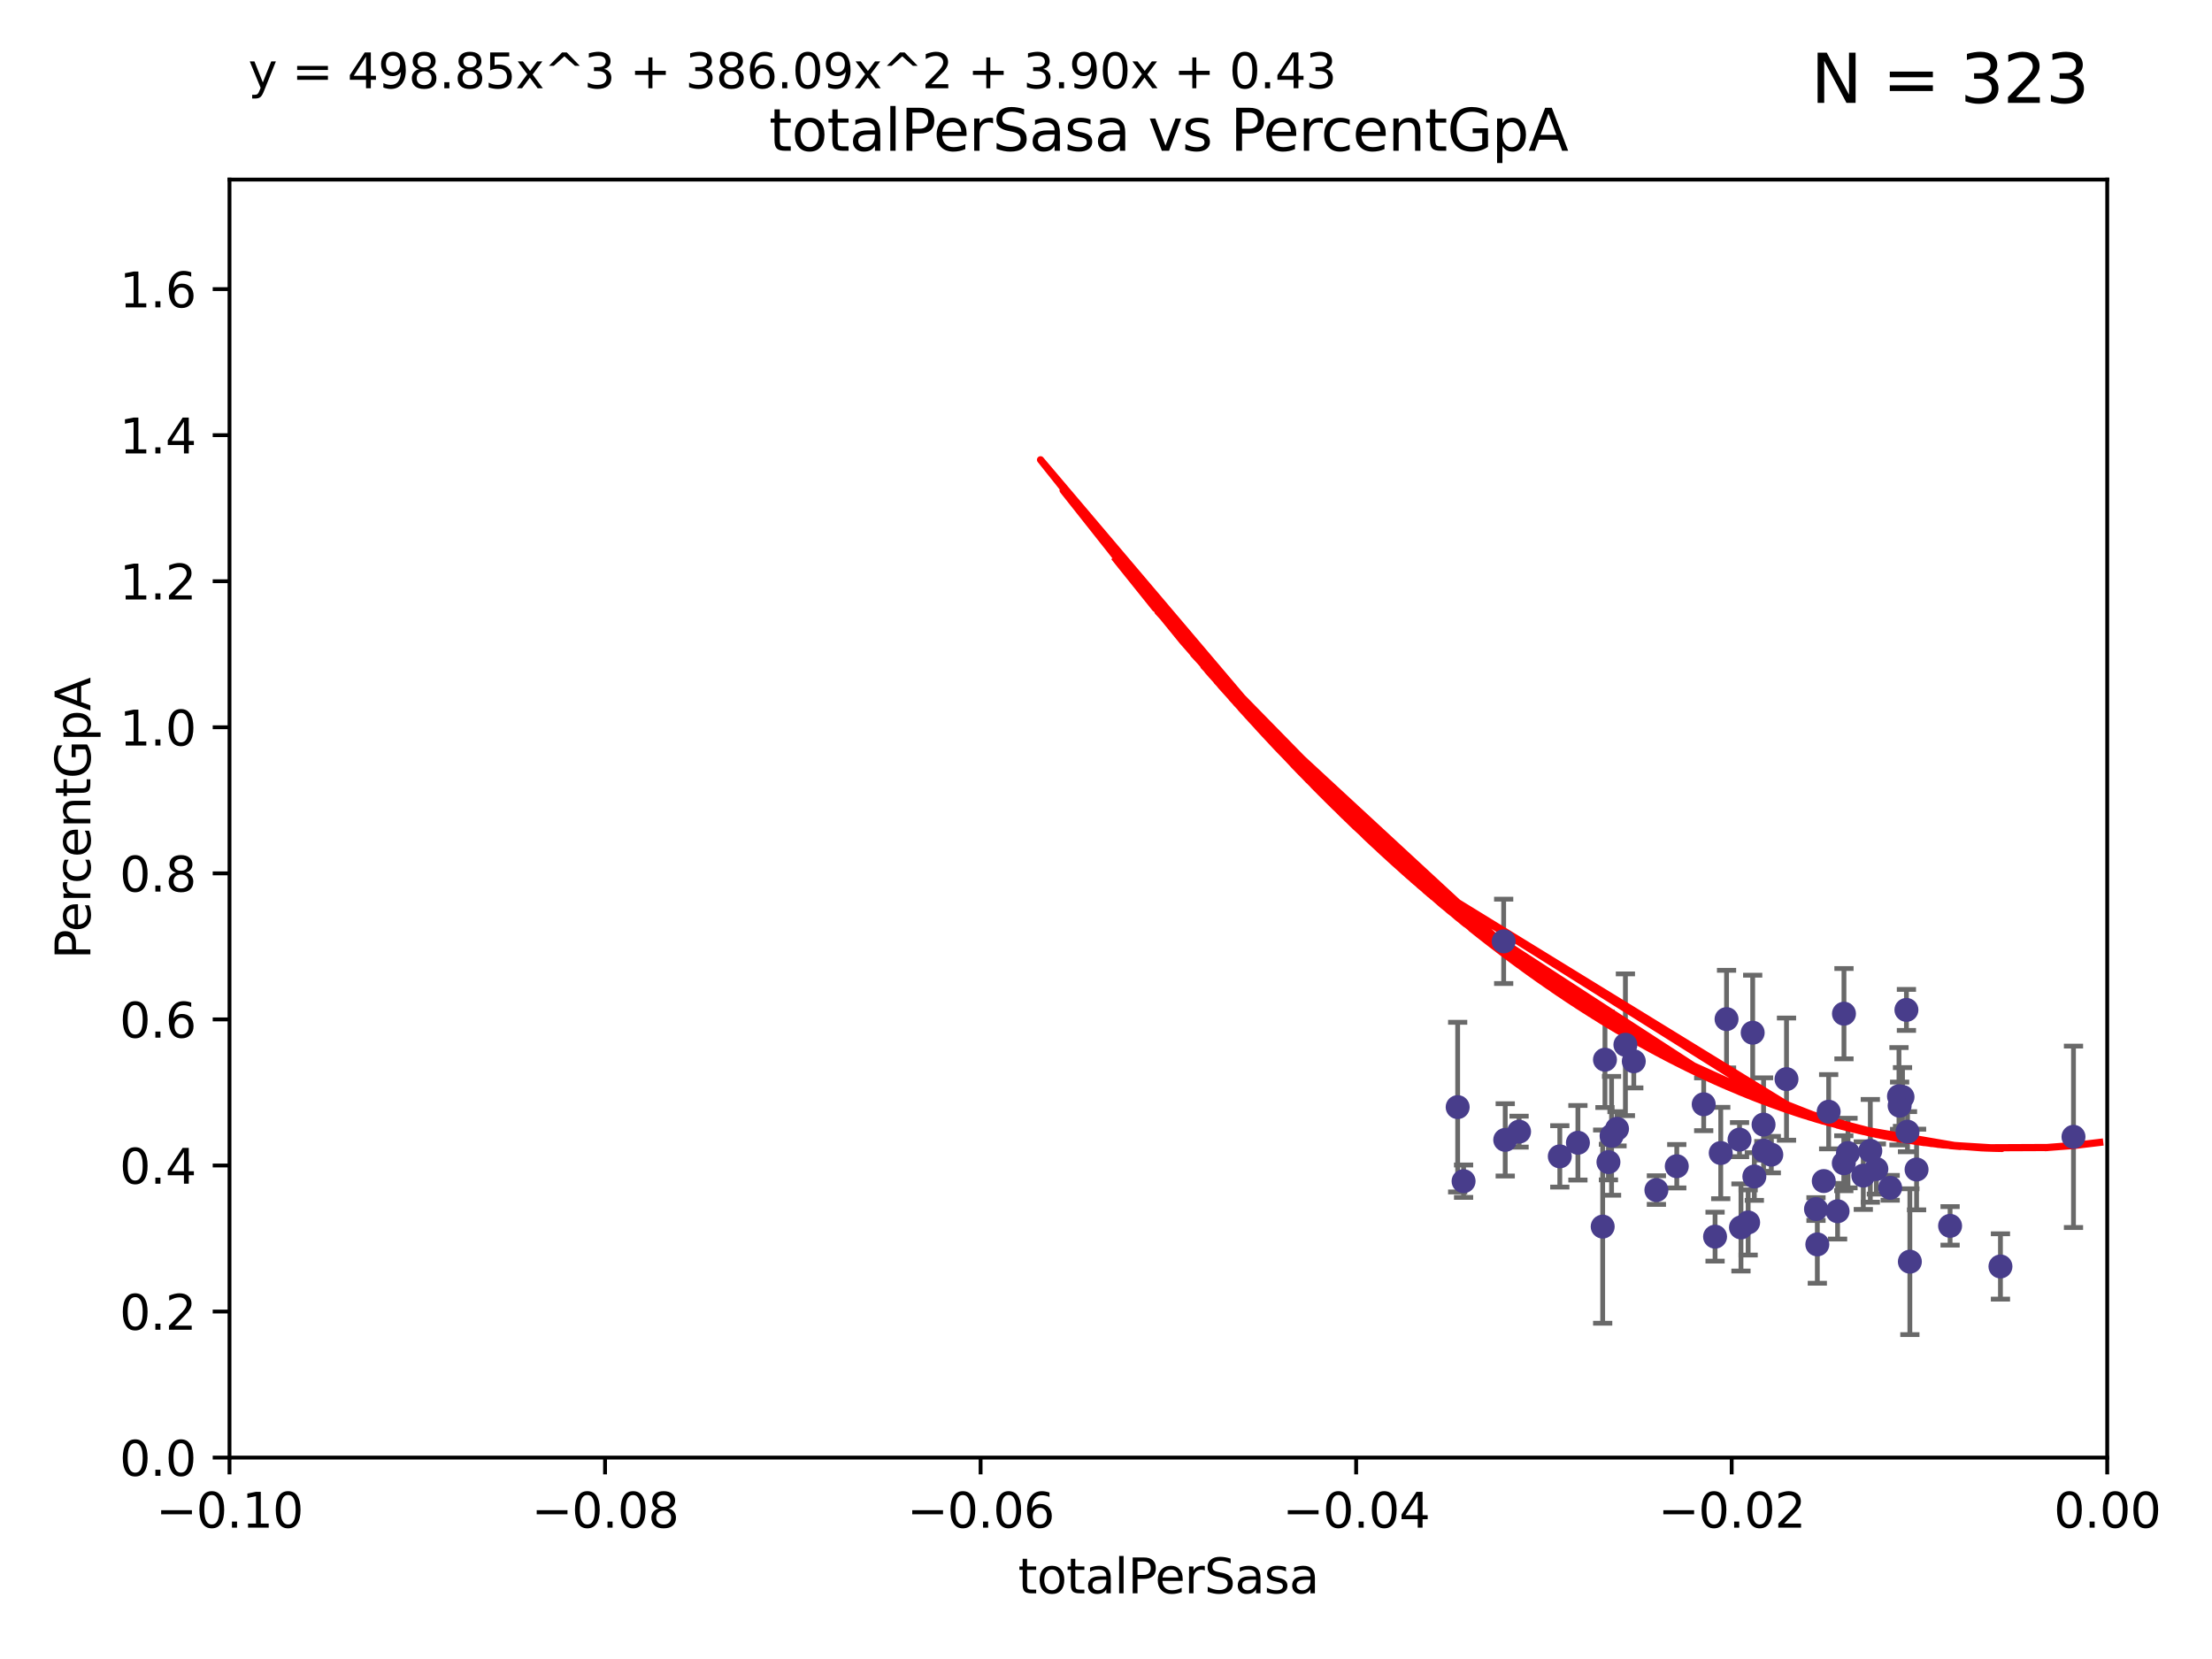 <?xml version="1.0" encoding="utf-8" standalone="no"?>
<!DOCTYPE svg PUBLIC "-//W3C//DTD SVG 1.1//EN"
  "http://www.w3.org/Graphics/SVG/1.1/DTD/svg11.dtd">
<svg xmlns:xlink="http://www.w3.org/1999/xlink" width="460.8pt" height="345.6pt" viewBox="0 0 460.8 345.6" xmlns="http://www.w3.org/2000/svg" version="1.1">
 <defs>
  <style type="text/css">*{stroke-linejoin: round; stroke-linecap: butt}</style>
 </defs>
 <g id="figure_1">
  <g id="patch_1">
   <path d="M 0 345.6 
L 460.8 345.6 
L 460.8 0 
L 0 0 
z
" style="fill: #ffffff"/>
  </g>
  <g id="axes_1">
   <g id="patch_2">
    <path d="M 47.81 303.64 
L 438.975 303.64 
L 438.975 37.411 
L 47.81 37.411 
z
" style="fill: #ffffff"/>
   </g>
   <g id="PathCollection_1">
    <defs>
     <path id="m55a9361d6d" d="M 0 1.118 
C 0.297 1.118 0.581 1 0.791 0.791 
C 1 0.581 1.118 0.297 1.118 0 
C 1.118 -0.297 1 -0.581 0.791 -0.791 
C 0.581 -1 0.297 -1.118 0 -1.118 
C -0.297 -1.118 -0.581 -1 -0.791 -0.791 
C -1 -0.581 -1.118 -0.297 -1.118 0 
C -1.118 0.297 -1 0.581 -0.791 0.791 
C -0.581 1 -0.297 1.118 0 1.118 
z
" style="stroke: #483d8b"/>
    </defs>
    <g clip-path="url(#pe7c5a690ba)">
     <use xlink:href="#m55a9361d6d" x="303.659" y="230.633" style="fill: #483d8b; stroke: #483d8b"/>
     <use xlink:href="#m55a9361d6d" x="324.936" y="240.895" style="fill: #483d8b; stroke: #483d8b"/>
     <use xlink:href="#m55a9361d6d" x="313.567" y="237.457" style="fill: #483d8b; stroke: #483d8b"/>
     <use xlink:href="#m55a9361d6d" x="304.892" y="246.065" style="fill: #483d8b; stroke: #483d8b"/>
     <use xlink:href="#m55a9361d6d" x="316.451" y="235.743" style="fill: #483d8b; stroke: #483d8b"/>
     <use xlink:href="#m55a9361d6d" x="313.242" y="196.101" style="fill: #483d8b; stroke: #483d8b"/>
     <use xlink:href="#m55a9361d6d" x="340.347" y="221.086" style="fill: #483d8b; stroke: #483d8b"/>
     <use xlink:href="#m55a9361d6d" x="328.709" y="238.057" style="fill: #483d8b; stroke: #483d8b"/>
     <use xlink:href="#m55a9361d6d" x="354.912" y="230.041" style="fill: #483d8b; stroke: #483d8b"/>
     <use xlink:href="#m55a9361d6d" x="334.345" y="220.755" style="fill: #483d8b; stroke: #483d8b"/>
     <use xlink:href="#m55a9361d6d" x="336.854" y="235.149" style="fill: #483d8b; stroke: #483d8b"/>
     <use xlink:href="#m55a9361d6d" x="335.718" y="236.611" style="fill: #483d8b; stroke: #483d8b"/>
     <use xlink:href="#m55a9361d6d" x="335.068" y="242.083" style="fill: #483d8b; stroke: #483d8b"/>
     <use xlink:href="#m55a9361d6d" x="338.602" y="217.643" style="fill: #483d8b; stroke: #483d8b"/>
     <use xlink:href="#m55a9361d6d" x="333.869" y="255.525" style="fill: #483d8b; stroke: #483d8b"/>
     <use xlink:href="#m55a9361d6d" x="349.303" y="242.946" style="fill: #483d8b; stroke: #483d8b"/>
     <use xlink:href="#m55a9361d6d" x="359.672" y="212.298" style="fill: #483d8b; stroke: #483d8b"/>
     <use xlink:href="#m55a9361d6d" x="367.381" y="234.273" style="fill: #483d8b; stroke: #483d8b"/>
     <use xlink:href="#m55a9361d6d" x="362.377" y="237.401" style="fill: #483d8b; stroke: #483d8b"/>
     <use xlink:href="#m55a9361d6d" x="367.442" y="239.718" style="fill: #483d8b; stroke: #483d8b"/>
     <use xlink:href="#m55a9361d6d" x="365.116" y="215.133" style="fill: #483d8b; stroke: #483d8b"/>
     <use xlink:href="#m55a9361d6d" x="358.462" y="240.195" style="fill: #483d8b; stroke: #483d8b"/>
     <use xlink:href="#m55a9361d6d" x="364.171" y="254.659" style="fill: #483d8b; stroke: #483d8b"/>
     <use xlink:href="#m55a9361d6d" x="357.28" y="257.619" style="fill: #483d8b; stroke: #483d8b"/>
     <use xlink:href="#m55a9361d6d" x="378.306" y="251.868" style="fill: #483d8b; stroke: #483d8b"/>
     <use xlink:href="#m55a9361d6d" x="345.059" y="247.914" style="fill: #483d8b; stroke: #483d8b"/>
     <use xlink:href="#m55a9361d6d" x="372.161" y="224.801" style="fill: #483d8b; stroke: #483d8b"/>
     <use xlink:href="#m55a9361d6d" x="362.676" y="255.697" style="fill: #483d8b; stroke: #483d8b"/>
     <use xlink:href="#m55a9361d6d" x="368.994" y="240.536" style="fill: #483d8b; stroke: #483d8b"/>
     <use xlink:href="#m55a9361d6d" x="378.583" y="259.232" style="fill: #483d8b; stroke: #483d8b"/>
     <use xlink:href="#m55a9361d6d" x="384.098" y="242.322" style="fill: #483d8b; stroke: #483d8b"/>
     <use xlink:href="#m55a9361d6d" x="365.462" y="245.092" style="fill: #483d8b; stroke: #483d8b"/>
     <use xlink:href="#m55a9361d6d" x="384.971" y="240.201" style="fill: #483d8b; stroke: #483d8b"/>
     <use xlink:href="#m55a9361d6d" x="395.726" y="230.341" style="fill: #483d8b; stroke: #483d8b"/>
     <use xlink:href="#m55a9361d6d" x="382.803" y="252.325" style="fill: #483d8b; stroke: #483d8b"/>
     <use xlink:href="#m55a9361d6d" x="380.944" y="231.593" style="fill: #483d8b; stroke: #483d8b"/>
     <use xlink:href="#m55a9361d6d" x="379.926" y="246.038" style="fill: #483d8b; stroke: #483d8b"/>
     <use xlink:href="#m55a9361d6d" x="384.132" y="211.17" style="fill: #483d8b; stroke: #483d8b"/>
     <use xlink:href="#m55a9361d6d" x="396.328" y="228.519" style="fill: #483d8b; stroke: #483d8b"/>
     <use xlink:href="#m55a9361d6d" x="390.883" y="243.527" style="fill: #483d8b; stroke: #483d8b"/>
     <use xlink:href="#m55a9361d6d" x="395.592" y="228.37" style="fill: #483d8b; stroke: #483d8b"/>
     <use xlink:href="#m55a9361d6d" x="397.367" y="235.754" style="fill: #483d8b; stroke: #483d8b"/>
     <use xlink:href="#m55a9361d6d" x="399.257" y="243.632" style="fill: #483d8b; stroke: #483d8b"/>
     <use xlink:href="#m55a9361d6d" x="393.759" y="247.442" style="fill: #483d8b; stroke: #483d8b"/>
     <use xlink:href="#m55a9361d6d" x="397.86" y="262.831" style="fill: #483d8b; stroke: #483d8b"/>
     <use xlink:href="#m55a9361d6d" x="397.143" y="210.38" style="fill: #483d8b; stroke: #483d8b"/>
     <use xlink:href="#m55a9361d6d" x="389.621" y="239.74" style="fill: #483d8b; stroke: #483d8b"/>
     <use xlink:href="#m55a9361d6d" x="388.159" y="244.902" style="fill: #483d8b; stroke: #483d8b"/>
     <use xlink:href="#m55a9361d6d" x="406.239" y="255.369" style="fill: #483d8b; stroke: #483d8b"/>
     <use xlink:href="#m55a9361d6d" x="416.73" y="263.828" style="fill: #483d8b; stroke: #483d8b"/>
     <use xlink:href="#m55a9361d6d" x="431.946" y="236.819" style="fill: #483d8b; stroke: #483d8b"/>
    </g>
   </g>
   <g id="matplotlib.axis_1">
    <g id="xtick_1">
     <g id="line2d_1">
      <defs>
       <path id="m73c16ba73b" d="M 0 0 
L 0 3.5 
" style="stroke: #000000; stroke-width: 0.8"/>
      </defs>
      <g>
       <use xlink:href="#m73c16ba73b" x="47.81" y="303.64" style="stroke: #000000; stroke-width: 0.8"/>
      </g>
     </g>
     <g id="text_1">
      <!-- −0.10 -->
      <g transform="translate(32.487 318.238)scale(0.1 -0.1)">
       <defs>
        <path id="DejaVuSans-2212" d="M 678 2272 
L 4684 2272 
L 4684 1741 
L 678 1741 
L 678 2272 
z
" transform="scale(0.016)"/>
        <path id="DejaVuSans-30" d="M 2034 4250 
Q 1547 4250 1301 3770 
Q 1056 3291 1056 2328 
Q 1056 1369 1301 889 
Q 1547 409 2034 409 
Q 2525 409 2770 889 
Q 3016 1369 3016 2328 
Q 3016 3291 2770 3770 
Q 2525 4250 2034 4250 
z
M 2034 4750 
Q 2819 4750 3233 4129 
Q 3647 3509 3647 2328 
Q 3647 1150 3233 529 
Q 2819 -91 2034 -91 
Q 1250 -91 836 529 
Q 422 1150 422 2328 
Q 422 3509 836 4129 
Q 1250 4750 2034 4750 
z
" transform="scale(0.016)"/>
        <path id="DejaVuSans-2e" d="M 684 794 
L 1344 794 
L 1344 0 
L 684 0 
L 684 794 
z
" transform="scale(0.016)"/>
        <path id="DejaVuSans-31" d="M 794 531 
L 1825 531 
L 1825 4091 
L 703 3866 
L 703 4441 
L 1819 4666 
L 2450 4666 
L 2450 531 
L 3481 531 
L 3481 0 
L 794 0 
L 794 531 
z
" transform="scale(0.016)"/>
       </defs>
       <use xlink:href="#DejaVuSans-2212"/>
       <use xlink:href="#DejaVuSans-30" x="83.789"/>
       <use xlink:href="#DejaVuSans-2e" x="147.412"/>
       <use xlink:href="#DejaVuSans-31" x="179.199"/>
       <use xlink:href="#DejaVuSans-30" x="242.822"/>
      </g>
     </g>
    </g>
    <g id="xtick_2">
     <g id="line2d_2">
      <g>
       <use xlink:href="#m73c16ba73b" x="126.043" y="303.64" style="stroke: #000000; stroke-width: 0.8"/>
      </g>
     </g>
     <g id="text_2">
      <!-- −0.08 -->
      <g transform="translate(110.72 318.238)scale(0.1 -0.1)">
       <defs>
        <path id="DejaVuSans-38" d="M 2034 2216 
Q 1584 2216 1326 1975 
Q 1069 1734 1069 1313 
Q 1069 891 1326 650 
Q 1584 409 2034 409 
Q 2484 409 2743 651 
Q 3003 894 3003 1313 
Q 3003 1734 2745 1975 
Q 2488 2216 2034 2216 
z
M 1403 2484 
Q 997 2584 770 2862 
Q 544 3141 544 3541 
Q 544 4100 942 4425 
Q 1341 4750 2034 4750 
Q 2731 4750 3128 4425 
Q 3525 4100 3525 3541 
Q 3525 3141 3298 2862 
Q 3072 2584 2669 2484 
Q 3125 2378 3379 2068 
Q 3634 1759 3634 1313 
Q 3634 634 3220 271 
Q 2806 -91 2034 -91 
Q 1263 -91 848 271 
Q 434 634 434 1313 
Q 434 1759 690 2068 
Q 947 2378 1403 2484 
z
M 1172 3481 
Q 1172 3119 1398 2916 
Q 1625 2713 2034 2713 
Q 2441 2713 2670 2916 
Q 2900 3119 2900 3481 
Q 2900 3844 2670 4047 
Q 2441 4250 2034 4250 
Q 1625 4250 1398 4047 
Q 1172 3844 1172 3481 
z
" transform="scale(0.016)"/>
       </defs>
       <use xlink:href="#DejaVuSans-2212"/>
       <use xlink:href="#DejaVuSans-30" x="83.789"/>
       <use xlink:href="#DejaVuSans-2e" x="147.412"/>
       <use xlink:href="#DejaVuSans-30" x="179.199"/>
       <use xlink:href="#DejaVuSans-38" x="242.822"/>
      </g>
     </g>
    </g>
    <g id="xtick_3">
     <g id="line2d_3">
      <g>
       <use xlink:href="#m73c16ba73b" x="204.276" y="303.64" style="stroke: #000000; stroke-width: 0.8"/>
      </g>
     </g>
     <g id="text_3">
      <!-- −0.06 -->
      <g transform="translate(188.953 318.238)scale(0.1 -0.1)">
       <defs>
        <path id="DejaVuSans-36" d="M 2113 2584 
Q 1688 2584 1439 2293 
Q 1191 2003 1191 1497 
Q 1191 994 1439 701 
Q 1688 409 2113 409 
Q 2538 409 2786 701 
Q 3034 994 3034 1497 
Q 3034 2003 2786 2293 
Q 2538 2584 2113 2584 
z
M 3366 4563 
L 3366 3988 
Q 3128 4100 2886 4159 
Q 2644 4219 2406 4219 
Q 1781 4219 1451 3797 
Q 1122 3375 1075 2522 
Q 1259 2794 1537 2939 
Q 1816 3084 2150 3084 
Q 2853 3084 3261 2657 
Q 3669 2231 3669 1497 
Q 3669 778 3244 343 
Q 2819 -91 2113 -91 
Q 1303 -91 875 529 
Q 447 1150 447 2328 
Q 447 3434 972 4092 
Q 1497 4750 2381 4750 
Q 2619 4750 2861 4703 
Q 3103 4656 3366 4563 
z
" transform="scale(0.016)"/>
       </defs>
       <use xlink:href="#DejaVuSans-2212"/>
       <use xlink:href="#DejaVuSans-30" x="83.789"/>
       <use xlink:href="#DejaVuSans-2e" x="147.412"/>
       <use xlink:href="#DejaVuSans-30" x="179.199"/>
       <use xlink:href="#DejaVuSans-36" x="242.822"/>
      </g>
     </g>
    </g>
    <g id="xtick_4">
     <g id="line2d_4">
      <g>
       <use xlink:href="#m73c16ba73b" x="282.509" y="303.64" style="stroke: #000000; stroke-width: 0.8"/>
      </g>
     </g>
     <g id="text_4">
      <!-- −0.04 -->
      <g transform="translate(267.186 318.238)scale(0.1 -0.1)">
       <defs>
        <path id="DejaVuSans-34" d="M 2419 4116 
L 825 1625 
L 2419 1625 
L 2419 4116 
z
M 2253 4666 
L 3047 4666 
L 3047 1625 
L 3713 1625 
L 3713 1100 
L 3047 1100 
L 3047 0 
L 2419 0 
L 2419 1100 
L 313 1100 
L 313 1709 
L 2253 4666 
z
" transform="scale(0.016)"/>
       </defs>
       <use xlink:href="#DejaVuSans-2212"/>
       <use xlink:href="#DejaVuSans-30" x="83.789"/>
       <use xlink:href="#DejaVuSans-2e" x="147.412"/>
       <use xlink:href="#DejaVuSans-30" x="179.199"/>
       <use xlink:href="#DejaVuSans-34" x="242.822"/>
      </g>
     </g>
    </g>
    <g id="xtick_5">
     <g id="line2d_5">
      <g>
       <use xlink:href="#m73c16ba73b" x="360.742" y="303.64" style="stroke: #000000; stroke-width: 0.8"/>
      </g>
     </g>
     <g id="text_5">
      <!-- −0.02 -->
      <g transform="translate(345.419 318.238)scale(0.1 -0.1)">
       <defs>
        <path id="DejaVuSans-32" d="M 1228 531 
L 3431 531 
L 3431 0 
L 469 0 
L 469 531 
Q 828 903 1448 1529 
Q 2069 2156 2228 2338 
Q 2531 2678 2651 2914 
Q 2772 3150 2772 3378 
Q 2772 3750 2511 3984 
Q 2250 4219 1831 4219 
Q 1534 4219 1204 4116 
Q 875 4013 500 3803 
L 500 4441 
Q 881 4594 1212 4672 
Q 1544 4750 1819 4750 
Q 2544 4750 2975 4387 
Q 3406 4025 3406 3419 
Q 3406 3131 3298 2873 
Q 3191 2616 2906 2266 
Q 2828 2175 2409 1742 
Q 1991 1309 1228 531 
z
" transform="scale(0.016)"/>
       </defs>
       <use xlink:href="#DejaVuSans-2212"/>
       <use xlink:href="#DejaVuSans-30" x="83.789"/>
       <use xlink:href="#DejaVuSans-2e" x="147.412"/>
       <use xlink:href="#DejaVuSans-30" x="179.199"/>
       <use xlink:href="#DejaVuSans-32" x="242.822"/>
      </g>
     </g>
    </g>
    <g id="xtick_6">
     <g id="line2d_6">
      <g>
       <use xlink:href="#m73c16ba73b" x="438.975" y="303.64" style="stroke: #000000; stroke-width: 0.8"/>
      </g>
     </g>
     <g id="text_6">
      <!-- 0.00 -->
      <g transform="translate(427.842 318.238)scale(0.1 -0.1)">
       <use xlink:href="#DejaVuSans-30"/>
       <use xlink:href="#DejaVuSans-2e" x="63.623"/>
       <use xlink:href="#DejaVuSans-30" x="95.41"/>
       <use xlink:href="#DejaVuSans-30" x="159.033"/>
      </g>
     </g>
    </g>
    <g id="text_7">
     <!-- totalPerSasa -->
     <g transform="translate(212.087 331.917)scale(0.1 -0.1)">
      <defs>
       <path id="DejaVuSans-74" d="M 1172 4494 
L 1172 3500 
L 2356 3500 
L 2356 3053 
L 1172 3053 
L 1172 1153 
Q 1172 725 1289 603 
Q 1406 481 1766 481 
L 2356 481 
L 2356 0 
L 1766 0 
Q 1100 0 847 248 
Q 594 497 594 1153 
L 594 3053 
L 172 3053 
L 172 3500 
L 594 3500 
L 594 4494 
L 1172 4494 
z
" transform="scale(0.016)"/>
       <path id="DejaVuSans-6f" d="M 1959 3097 
Q 1497 3097 1228 2736 
Q 959 2375 959 1747 
Q 959 1119 1226 758 
Q 1494 397 1959 397 
Q 2419 397 2687 759 
Q 2956 1122 2956 1747 
Q 2956 2369 2687 2733 
Q 2419 3097 1959 3097 
z
M 1959 3584 
Q 2709 3584 3137 3096 
Q 3566 2609 3566 1747 
Q 3566 888 3137 398 
Q 2709 -91 1959 -91 
Q 1206 -91 779 398 
Q 353 888 353 1747 
Q 353 2609 779 3096 
Q 1206 3584 1959 3584 
z
" transform="scale(0.016)"/>
       <path id="DejaVuSans-61" d="M 2194 1759 
Q 1497 1759 1228 1600 
Q 959 1441 959 1056 
Q 959 750 1161 570 
Q 1363 391 1709 391 
Q 2188 391 2477 730 
Q 2766 1069 2766 1631 
L 2766 1759 
L 2194 1759 
z
M 3341 1997 
L 3341 0 
L 2766 0 
L 2766 531 
Q 2569 213 2275 61 
Q 1981 -91 1556 -91 
Q 1019 -91 701 211 
Q 384 513 384 1019 
Q 384 1609 779 1909 
Q 1175 2209 1959 2209 
L 2766 2209 
L 2766 2266 
Q 2766 2663 2505 2880 
Q 2244 3097 1772 3097 
Q 1472 3097 1187 3025 
Q 903 2953 641 2809 
L 641 3341 
Q 956 3463 1253 3523 
Q 1550 3584 1831 3584 
Q 2591 3584 2966 3190 
Q 3341 2797 3341 1997 
z
" transform="scale(0.016)"/>
       <path id="DejaVuSans-6c" d="M 603 4863 
L 1178 4863 
L 1178 0 
L 603 0 
L 603 4863 
z
" transform="scale(0.016)"/>
       <path id="DejaVuSans-50" d="M 1259 4147 
L 1259 2394 
L 2053 2394 
Q 2494 2394 2734 2622 
Q 2975 2850 2975 3272 
Q 2975 3691 2734 3919 
Q 2494 4147 2053 4147 
L 1259 4147 
z
M 628 4666 
L 2053 4666 
Q 2838 4666 3239 4311 
Q 3641 3956 3641 3272 
Q 3641 2581 3239 2228 
Q 2838 1875 2053 1875 
L 1259 1875 
L 1259 0 
L 628 0 
L 628 4666 
z
" transform="scale(0.016)"/>
       <path id="DejaVuSans-65" d="M 3597 1894 
L 3597 1613 
L 953 1613 
Q 991 1019 1311 708 
Q 1631 397 2203 397 
Q 2534 397 2845 478 
Q 3156 559 3463 722 
L 3463 178 
Q 3153 47 2828 -22 
Q 2503 -91 2169 -91 
Q 1331 -91 842 396 
Q 353 884 353 1716 
Q 353 2575 817 3079 
Q 1281 3584 2069 3584 
Q 2775 3584 3186 3129 
Q 3597 2675 3597 1894 
z
M 3022 2063 
Q 3016 2534 2758 2815 
Q 2500 3097 2075 3097 
Q 1594 3097 1305 2825 
Q 1016 2553 972 2059 
L 3022 2063 
z
" transform="scale(0.016)"/>
       <path id="DejaVuSans-72" d="M 2631 2963 
Q 2534 3019 2420 3045 
Q 2306 3072 2169 3072 
Q 1681 3072 1420 2755 
Q 1159 2438 1159 1844 
L 1159 0 
L 581 0 
L 581 3500 
L 1159 3500 
L 1159 2956 
Q 1341 3275 1631 3429 
Q 1922 3584 2338 3584 
Q 2397 3584 2469 3576 
Q 2541 3569 2628 3553 
L 2631 2963 
z
" transform="scale(0.016)"/>
       <path id="DejaVuSans-53" d="M 3425 4513 
L 3425 3897 
Q 3066 4069 2747 4153 
Q 2428 4238 2131 4238 
Q 1616 4238 1336 4038 
Q 1056 3838 1056 3469 
Q 1056 3159 1242 3001 
Q 1428 2844 1947 2747 
L 2328 2669 
Q 3034 2534 3370 2195 
Q 3706 1856 3706 1288 
Q 3706 609 3251 259 
Q 2797 -91 1919 -91 
Q 1588 -91 1214 -16 
Q 841 59 441 206 
L 441 856 
Q 825 641 1194 531 
Q 1563 422 1919 422 
Q 2459 422 2753 634 
Q 3047 847 3047 1241 
Q 3047 1584 2836 1778 
Q 2625 1972 2144 2069 
L 1759 2144 
Q 1053 2284 737 2584 
Q 422 2884 422 3419 
Q 422 4038 858 4394 
Q 1294 4750 2059 4750 
Q 2388 4750 2728 4690 
Q 3069 4631 3425 4513 
z
" transform="scale(0.016)"/>
       <path id="DejaVuSans-73" d="M 2834 3397 
L 2834 2853 
Q 2591 2978 2328 3040 
Q 2066 3103 1784 3103 
Q 1356 3103 1142 2972 
Q 928 2841 928 2578 
Q 928 2378 1081 2264 
Q 1234 2150 1697 2047 
L 1894 2003 
Q 2506 1872 2764 1633 
Q 3022 1394 3022 966 
Q 3022 478 2636 193 
Q 2250 -91 1575 -91 
Q 1294 -91 989 -36 
Q 684 19 347 128 
L 347 722 
Q 666 556 975 473 
Q 1284 391 1588 391 
Q 1994 391 2212 530 
Q 2431 669 2431 922 
Q 2431 1156 2273 1281 
Q 2116 1406 1581 1522 
L 1381 1569 
Q 847 1681 609 1914 
Q 372 2147 372 2553 
Q 372 3047 722 3315 
Q 1072 3584 1716 3584 
Q 2034 3584 2315 3537 
Q 2597 3491 2834 3397 
z
" transform="scale(0.016)"/>
      </defs>
      <use xlink:href="#DejaVuSans-74"/>
      <use xlink:href="#DejaVuSans-6f" x="39.209"/>
      <use xlink:href="#DejaVuSans-74" x="100.391"/>
      <use xlink:href="#DejaVuSans-61" x="139.6"/>
      <use xlink:href="#DejaVuSans-6c" x="200.879"/>
      <use xlink:href="#DejaVuSans-50" x="228.662"/>
      <use xlink:href="#DejaVuSans-65" x="285.34"/>
      <use xlink:href="#DejaVuSans-72" x="346.863"/>
      <use xlink:href="#DejaVuSans-53" x="387.977"/>
      <use xlink:href="#DejaVuSans-61" x="451.453"/>
      <use xlink:href="#DejaVuSans-73" x="512.732"/>
      <use xlink:href="#DejaVuSans-61" x="564.832"/>
     </g>
    </g>
   </g>
   <g id="matplotlib.axis_2">
    <g id="ytick_1">
     <g id="line2d_7">
      <defs>
       <path id="mf668f89972" d="M 0 0 
L -3.5 0 
" style="stroke: #000000; stroke-width: 0.8"/>
      </defs>
      <g>
       <use xlink:href="#mf668f89972" x="47.81" y="303.64" style="stroke: #000000; stroke-width: 0.8"/>
      </g>
     </g>
     <g id="text_8">
      <!-- 0.0 -->
      <g transform="translate(24.907 307.439)scale(0.1 -0.1)">
       <use xlink:href="#DejaVuSans-30"/>
       <use xlink:href="#DejaVuSans-2e" x="63.623"/>
       <use xlink:href="#DejaVuSans-30" x="95.41"/>
      </g>
     </g>
    </g>
    <g id="ytick_2">
     <g id="line2d_8">
      <g>
       <use xlink:href="#mf668f89972" x="47.81" y="273.214" style="stroke: #000000; stroke-width: 0.8"/>
      </g>
     </g>
     <g id="text_9">
      <!-- 0.2 -->
      <g transform="translate(24.907 277.013)scale(0.1 -0.1)">
       <use xlink:href="#DejaVuSans-30"/>
       <use xlink:href="#DejaVuSans-2e" x="63.623"/>
       <use xlink:href="#DejaVuSans-32" x="95.41"/>
      </g>
     </g>
    </g>
    <g id="ytick_3">
     <g id="line2d_9">
      <g>
       <use xlink:href="#mf668f89972" x="47.81" y="242.788" style="stroke: #000000; stroke-width: 0.8"/>
      </g>
     </g>
     <g id="text_10">
      <!-- 0.4 -->
      <g transform="translate(24.907 246.587)scale(0.1 -0.1)">
       <use xlink:href="#DejaVuSans-30"/>
       <use xlink:href="#DejaVuSans-2e" x="63.623"/>
       <use xlink:href="#DejaVuSans-34" x="95.41"/>
      </g>
     </g>
    </g>
    <g id="ytick_4">
     <g id="line2d_10">
      <g>
       <use xlink:href="#mf668f89972" x="47.81" y="212.362" style="stroke: #000000; stroke-width: 0.8"/>
      </g>
     </g>
     <g id="text_11">
      <!-- 0.6 -->
      <g transform="translate(24.907 216.161)scale(0.1 -0.1)">
       <use xlink:href="#DejaVuSans-30"/>
       <use xlink:href="#DejaVuSans-2e" x="63.623"/>
       <use xlink:href="#DejaVuSans-36" x="95.41"/>
      </g>
     </g>
    </g>
    <g id="ytick_5">
     <g id="line2d_11">
      <g>
       <use xlink:href="#mf668f89972" x="47.81" y="181.935" style="stroke: #000000; stroke-width: 0.8"/>
      </g>
     </g>
     <g id="text_12">
      <!-- 0.8 -->
      <g transform="translate(24.907 185.735)scale(0.1 -0.1)">
       <use xlink:href="#DejaVuSans-30"/>
       <use xlink:href="#DejaVuSans-2e" x="63.623"/>
       <use xlink:href="#DejaVuSans-38" x="95.41"/>
      </g>
     </g>
    </g>
    <g id="ytick_6">
     <g id="line2d_12">
      <g>
       <use xlink:href="#mf668f89972" x="47.81" y="151.509" style="stroke: #000000; stroke-width: 0.8"/>
      </g>
     </g>
     <g id="text_13">
      <!-- 1.0 -->
      <g transform="translate(24.907 155.308)scale(0.1 -0.1)">
       <use xlink:href="#DejaVuSans-31"/>
       <use xlink:href="#DejaVuSans-2e" x="63.623"/>
       <use xlink:href="#DejaVuSans-30" x="95.41"/>
      </g>
     </g>
    </g>
    <g id="ytick_7">
     <g id="line2d_13">
      <g>
       <use xlink:href="#mf668f89972" x="47.81" y="121.083" style="stroke: #000000; stroke-width: 0.8"/>
      </g>
     </g>
     <g id="text_14">
      <!-- 1.2 -->
      <g transform="translate(24.907 124.882)scale(0.1 -0.1)">
       <use xlink:href="#DejaVuSans-31"/>
       <use xlink:href="#DejaVuSans-2e" x="63.623"/>
       <use xlink:href="#DejaVuSans-32" x="95.41"/>
      </g>
     </g>
    </g>
    <g id="ytick_8">
     <g id="line2d_14">
      <g>
       <use xlink:href="#mf668f89972" x="47.81" y="90.657" style="stroke: #000000; stroke-width: 0.8"/>
      </g>
     </g>
     <g id="text_15">
      <!-- 1.4 -->
      <g transform="translate(24.907 94.456)scale(0.1 -0.1)">
       <use xlink:href="#DejaVuSans-31"/>
       <use xlink:href="#DejaVuSans-2e" x="63.623"/>
       <use xlink:href="#DejaVuSans-34" x="95.41"/>
      </g>
     </g>
    </g>
    <g id="ytick_9">
     <g id="line2d_15">
      <g>
       <use xlink:href="#mf668f89972" x="47.81" y="60.231" style="stroke: #000000; stroke-width: 0.8"/>
      </g>
     </g>
     <g id="text_16">
      <!-- 1.6 -->
      <g transform="translate(24.907 64.03)scale(0.1 -0.1)">
       <use xlink:href="#DejaVuSans-31"/>
       <use xlink:href="#DejaVuSans-2e" x="63.623"/>
       <use xlink:href="#DejaVuSans-36" x="95.41"/>
      </g>
     </g>
    </g>
    <g id="text_17">
     <!-- PercentGpA -->
     <g transform="translate(18.827 199.802)rotate(-90)scale(0.1 -0.1)">
      <defs>
       <path id="DejaVuSans-63" d="M 3122 3366 
L 3122 2828 
Q 2878 2963 2633 3030 
Q 2388 3097 2138 3097 
Q 1578 3097 1268 2742 
Q 959 2388 959 1747 
Q 959 1106 1268 751 
Q 1578 397 2138 397 
Q 2388 397 2633 464 
Q 2878 531 3122 666 
L 3122 134 
Q 2881 22 2623 -34 
Q 2366 -91 2075 -91 
Q 1284 -91 818 406 
Q 353 903 353 1747 
Q 353 2603 823 3093 
Q 1294 3584 2113 3584 
Q 2378 3584 2631 3529 
Q 2884 3475 3122 3366 
z
" transform="scale(0.016)"/>
       <path id="DejaVuSans-6e" d="M 3513 2113 
L 3513 0 
L 2938 0 
L 2938 2094 
Q 2938 2591 2744 2837 
Q 2550 3084 2163 3084 
Q 1697 3084 1428 2787 
Q 1159 2491 1159 1978 
L 1159 0 
L 581 0 
L 581 3500 
L 1159 3500 
L 1159 2956 
Q 1366 3272 1645 3428 
Q 1925 3584 2291 3584 
Q 2894 3584 3203 3211 
Q 3513 2838 3513 2113 
z
" transform="scale(0.016)"/>
       <path id="DejaVuSans-47" d="M 3809 666 
L 3809 1919 
L 2778 1919 
L 2778 2438 
L 4434 2438 
L 4434 434 
Q 4069 175 3628 42 
Q 3188 -91 2688 -91 
Q 1594 -91 976 548 
Q 359 1188 359 2328 
Q 359 3472 976 4111 
Q 1594 4750 2688 4750 
Q 3144 4750 3555 4637 
Q 3966 4525 4313 4306 
L 4313 3634 
Q 3963 3931 3569 4081 
Q 3175 4231 2741 4231 
Q 1884 4231 1454 3753 
Q 1025 3275 1025 2328 
Q 1025 1384 1454 906 
Q 1884 428 2741 428 
Q 3075 428 3337 486 
Q 3600 544 3809 666 
z
" transform="scale(0.016)"/>
       <path id="DejaVuSans-70" d="M 1159 525 
L 1159 -1331 
L 581 -1331 
L 581 3500 
L 1159 3500 
L 1159 2969 
Q 1341 3281 1617 3432 
Q 1894 3584 2278 3584 
Q 2916 3584 3314 3078 
Q 3713 2572 3713 1747 
Q 3713 922 3314 415 
Q 2916 -91 2278 -91 
Q 1894 -91 1617 61 
Q 1341 213 1159 525 
z
M 3116 1747 
Q 3116 2381 2855 2742 
Q 2594 3103 2138 3103 
Q 1681 3103 1420 2742 
Q 1159 2381 1159 1747 
Q 1159 1113 1420 752 
Q 1681 391 2138 391 
Q 2594 391 2855 752 
Q 3116 1113 3116 1747 
z
" transform="scale(0.016)"/>
       <path id="DejaVuSans-41" d="M 2188 4044 
L 1331 1722 
L 3047 1722 
L 2188 4044 
z
M 1831 4666 
L 2547 4666 
L 4325 0 
L 3669 0 
L 3244 1197 
L 1141 1197 
L 716 0 
L 50 0 
L 1831 4666 
z
" transform="scale(0.016)"/>
      </defs>
      <use xlink:href="#DejaVuSans-50"/>
      <use xlink:href="#DejaVuSans-65" x="56.678"/>
      <use xlink:href="#DejaVuSans-72" x="118.201"/>
      <use xlink:href="#DejaVuSans-63" x="157.064"/>
      <use xlink:href="#DejaVuSans-65" x="212.045"/>
      <use xlink:href="#DejaVuSans-6e" x="273.568"/>
      <use xlink:href="#DejaVuSans-74" x="336.947"/>
      <use xlink:href="#DejaVuSans-47" x="376.156"/>
      <use xlink:href="#DejaVuSans-70" x="453.646"/>
      <use xlink:href="#DejaVuSans-41" x="517.123"/>
     </g>
    </g>
   </g>
   <g id="LineCollection_1">
    <path d="M 303.659 248.303 
L 303.659 212.962 
" clip-path="url(#pe7c5a690ba)" style="fill: none; stroke: #696969"/>
    <path d="M 324.936 247.287 
L 324.936 234.503 
" clip-path="url(#pe7c5a690ba)" style="fill: none; stroke: #696969"/>
    <path d="M 313.567 244.987 
L 313.567 229.926 
" clip-path="url(#pe7c5a690ba)" style="fill: none; stroke: #696969"/>
    <path d="M 304.892 249.44 
L 304.892 242.69 
" clip-path="url(#pe7c5a690ba)" style="fill: none; stroke: #696969"/>
    <path d="M 316.451 238.963 
L 316.451 232.522 
" clip-path="url(#pe7c5a690ba)" style="fill: none; stroke: #696969"/>
    <path d="M 313.242 204.885 
L 313.242 187.316 
" clip-path="url(#pe7c5a690ba)" style="fill: none; stroke: #696969"/>
    <path d="M 340.347 226.628 
L 340.347 215.545 
" clip-path="url(#pe7c5a690ba)" style="fill: none; stroke: #696969"/>
    <path d="M 328.709 245.821 
L 328.709 230.293 
" clip-path="url(#pe7c5a690ba)" style="fill: none; stroke: #696969"/>
    <path d="M 354.912 235.535 
L 354.912 224.547 
" clip-path="url(#pe7c5a690ba)" style="fill: none; stroke: #696969"/>
    <path d="M 334.345 230.715 
L 334.345 210.794 
" clip-path="url(#pe7c5a690ba)" style="fill: none; stroke: #696969"/>
    <path d="M 336.854 238.715 
L 336.854 231.583 
" clip-path="url(#pe7c5a690ba)" style="fill: none; stroke: #696969"/>
    <path d="M 335.718 248.982 
L 335.718 224.239 
" clip-path="url(#pe7c5a690ba)" style="fill: none; stroke: #696969"/>
    <path d="M 335.068 245.791 
L 335.068 238.375 
" clip-path="url(#pe7c5a690ba)" style="fill: none; stroke: #696969"/>
    <path d="M 338.602 232.402 
L 338.602 202.884 
" clip-path="url(#pe7c5a690ba)" style="fill: none; stroke: #696969"/>
    <path d="M 333.869 275.65 
L 333.869 235.4 
" clip-path="url(#pe7c5a690ba)" style="fill: none; stroke: #696969"/>
    <path d="M 349.303 247.466 
L 349.303 238.426 
" clip-path="url(#pe7c5a690ba)" style="fill: none; stroke: #696969"/>
    <path d="M 359.672 222.467 
L 359.672 202.129 
" clip-path="url(#pe7c5a690ba)" style="fill: none; stroke: #696969"/>
    <path d="M 367.381 244.016 
L 367.381 224.53 
" clip-path="url(#pe7c5a690ba)" style="fill: none; stroke: #696969"/>
    <path d="M 362.377 240.954 
L 362.377 233.848 
" clip-path="url(#pe7c5a690ba)" style="fill: none; stroke: #696969"/>
    <path d="M 367.442 241.643 
L 367.442 237.793 
" clip-path="url(#pe7c5a690ba)" style="fill: none; stroke: #696969"/>
    <path d="M 365.116 227.117 
L 365.116 203.148 
" clip-path="url(#pe7c5a690ba)" style="fill: none; stroke: #696969"/>
    <path d="M 358.462 249.713 
L 358.462 230.678 
" clip-path="url(#pe7c5a690ba)" style="fill: none; stroke: #696969"/>
    <path d="M 364.171 261.443 
L 364.171 247.874 
" clip-path="url(#pe7c5a690ba)" style="fill: none; stroke: #696969"/>
    <path d="M 357.28 262.714 
L 357.28 252.525 
" clip-path="url(#pe7c5a690ba)" style="fill: none; stroke: #696969"/>
    <path d="M 378.306 254.241 
L 378.306 249.494 
" clip-path="url(#pe7c5a690ba)" style="fill: none; stroke: #696969"/>
    <path d="M 345.059 250.895 
L 345.059 244.933 
" clip-path="url(#pe7c5a690ba)" style="fill: none; stroke: #696969"/>
    <path d="M 372.161 237.526 
L 372.161 212.075 
" clip-path="url(#pe7c5a690ba)" style="fill: none; stroke: #696969"/>
    <path d="M 362.676 264.773 
L 362.676 246.622 
" clip-path="url(#pe7c5a690ba)" style="fill: none; stroke: #696969"/>
    <path d="M 368.994 244.332 
L 368.994 236.74 
" clip-path="url(#pe7c5a690ba)" style="fill: none; stroke: #696969"/>
    <path d="M 378.583 267.319 
L 378.583 251.145 
" clip-path="url(#pe7c5a690ba)" style="fill: none; stroke: #696969"/>
    <path d="M 384.098 248.047 
L 384.098 236.598 
" clip-path="url(#pe7c5a690ba)" style="fill: none; stroke: #696969"/>
    <path d="M 365.462 250.055 
L 365.462 240.129 
" clip-path="url(#pe7c5a690ba)" style="fill: none; stroke: #696969"/>
    <path d="M 384.971 247.452 
L 384.971 232.95 
" clip-path="url(#pe7c5a690ba)" style="fill: none; stroke: #696969"/>
    <path d="M 395.726 235.267 
L 395.726 225.415 
" clip-path="url(#pe7c5a690ba)" style="fill: none; stroke: #696969"/>
    <path d="M 382.803 258.116 
L 382.803 246.533 
" clip-path="url(#pe7c5a690ba)" style="fill: none; stroke: #696969"/>
    <path d="M 380.944 239.328 
L 380.944 223.859 
" clip-path="url(#pe7c5a690ba)" style="fill: none; stroke: #696969"/>
    <path d="M 379.926 246.804 
L 379.926 245.272 
" clip-path="url(#pe7c5a690ba)" style="fill: none; stroke: #696969"/>
    <path d="M 384.132 220.578 
L 384.132 201.763 
" clip-path="url(#pe7c5a690ba)" style="fill: none; stroke: #696969"/>
    <path d="M 396.328 234.638 
L 396.328 222.4 
" clip-path="url(#pe7c5a690ba)" style="fill: none; stroke: #696969"/>
    <path d="M 390.883 248.753 
L 390.883 238.301 
" clip-path="url(#pe7c5a690ba)" style="fill: none; stroke: #696969"/>
    <path d="M 395.592 238.513 
L 395.592 218.226 
" clip-path="url(#pe7c5a690ba)" style="fill: none; stroke: #696969"/>
    <path d="M 397.367 239.932 
L 397.367 231.576 
" clip-path="url(#pe7c5a690ba)" style="fill: none; stroke: #696969"/>
    <path d="M 399.257 252.037 
L 399.257 235.228 
" clip-path="url(#pe7c5a690ba)" style="fill: none; stroke: #696969"/>
    <path d="M 393.759 250.027 
L 393.759 244.858 
" clip-path="url(#pe7c5a690ba)" style="fill: none; stroke: #696969"/>
    <path d="M 397.86 278.019 
L 397.86 247.643 
" clip-path="url(#pe7c5a690ba)" style="fill: none; stroke: #696969"/>
    <path d="M 397.143 214.649 
L 397.143 206.111 
" clip-path="url(#pe7c5a690ba)" style="fill: none; stroke: #696969"/>
    <path d="M 389.621 250.443 
L 389.621 229.037 
" clip-path="url(#pe7c5a690ba)" style="fill: none; stroke: #696969"/>
    <path d="M 388.159 251.945 
L 388.159 237.858 
" clip-path="url(#pe7c5a690ba)" style="fill: none; stroke: #696969"/>
    <path d="M 406.239 259.382 
L 406.239 251.355 
" clip-path="url(#pe7c5a690ba)" style="fill: none; stroke: #696969"/>
    <path d="M 416.73 270.633 
L 416.73 257.024 
" clip-path="url(#pe7c5a690ba)" style="fill: none; stroke: #696969"/>
    <path d="M 431.946 255.714 
L 431.946 217.923 
" clip-path="url(#pe7c5a690ba)" style="fill: none; stroke: #696969"/>
   </g>
   <g id="line2d_16">
    <defs>
     <path id="m5165dd43f5" d="M 2 0 
L -2 -0 
" style="stroke: #696969"/>
    </defs>
    <g clip-path="url(#pe7c5a690ba)">
     <use xlink:href="#m5165dd43f5" x="303.659" y="248.303" style="fill: #696969; stroke: #696969"/>
     <use xlink:href="#m5165dd43f5" x="324.936" y="247.287" style="fill: #696969; stroke: #696969"/>
     <use xlink:href="#m5165dd43f5" x="313.567" y="244.987" style="fill: #696969; stroke: #696969"/>
     <use xlink:href="#m5165dd43f5" x="304.892" y="249.44" style="fill: #696969; stroke: #696969"/>
     <use xlink:href="#m5165dd43f5" x="316.451" y="238.963" style="fill: #696969; stroke: #696969"/>
     <use xlink:href="#m5165dd43f5" x="313.242" y="204.885" style="fill: #696969; stroke: #696969"/>
     <use xlink:href="#m5165dd43f5" x="340.347" y="226.628" style="fill: #696969; stroke: #696969"/>
     <use xlink:href="#m5165dd43f5" x="328.709" y="245.821" style="fill: #696969; stroke: #696969"/>
     <use xlink:href="#m5165dd43f5" x="354.912" y="235.535" style="fill: #696969; stroke: #696969"/>
     <use xlink:href="#m5165dd43f5" x="334.345" y="230.715" style="fill: #696969; stroke: #696969"/>
     <use xlink:href="#m5165dd43f5" x="336.854" y="238.715" style="fill: #696969; stroke: #696969"/>
     <use xlink:href="#m5165dd43f5" x="335.718" y="248.982" style="fill: #696969; stroke: #696969"/>
     <use xlink:href="#m5165dd43f5" x="335.068" y="245.791" style="fill: #696969; stroke: #696969"/>
     <use xlink:href="#m5165dd43f5" x="338.602" y="232.402" style="fill: #696969; stroke: #696969"/>
     <use xlink:href="#m5165dd43f5" x="333.869" y="275.65" style="fill: #696969; stroke: #696969"/>
     <use xlink:href="#m5165dd43f5" x="349.303" y="247.466" style="fill: #696969; stroke: #696969"/>
     <use xlink:href="#m5165dd43f5" x="359.672" y="222.467" style="fill: #696969; stroke: #696969"/>
     <use xlink:href="#m5165dd43f5" x="367.381" y="244.016" style="fill: #696969; stroke: #696969"/>
     <use xlink:href="#m5165dd43f5" x="362.377" y="240.954" style="fill: #696969; stroke: #696969"/>
     <use xlink:href="#m5165dd43f5" x="367.442" y="241.643" style="fill: #696969; stroke: #696969"/>
     <use xlink:href="#m5165dd43f5" x="365.116" y="227.117" style="fill: #696969; stroke: #696969"/>
     <use xlink:href="#m5165dd43f5" x="358.462" y="249.713" style="fill: #696969; stroke: #696969"/>
     <use xlink:href="#m5165dd43f5" x="364.171" y="261.443" style="fill: #696969; stroke: #696969"/>
     <use xlink:href="#m5165dd43f5" x="357.28" y="262.714" style="fill: #696969; stroke: #696969"/>
     <use xlink:href="#m5165dd43f5" x="378.306" y="254.241" style="fill: #696969; stroke: #696969"/>
     <use xlink:href="#m5165dd43f5" x="345.059" y="250.895" style="fill: #696969; stroke: #696969"/>
     <use xlink:href="#m5165dd43f5" x="372.161" y="237.526" style="fill: #696969; stroke: #696969"/>
     <use xlink:href="#m5165dd43f5" x="362.676" y="264.773" style="fill: #696969; stroke: #696969"/>
     <use xlink:href="#m5165dd43f5" x="368.994" y="244.332" style="fill: #696969; stroke: #696969"/>
     <use xlink:href="#m5165dd43f5" x="378.583" y="267.319" style="fill: #696969; stroke: #696969"/>
     <use xlink:href="#m5165dd43f5" x="384.098" y="248.047" style="fill: #696969; stroke: #696969"/>
     <use xlink:href="#m5165dd43f5" x="365.462" y="250.055" style="fill: #696969; stroke: #696969"/>
     <use xlink:href="#m5165dd43f5" x="384.971" y="247.452" style="fill: #696969; stroke: #696969"/>
     <use xlink:href="#m5165dd43f5" x="395.726" y="235.267" style="fill: #696969; stroke: #696969"/>
     <use xlink:href="#m5165dd43f5" x="382.803" y="258.116" style="fill: #696969; stroke: #696969"/>
     <use xlink:href="#m5165dd43f5" x="380.944" y="239.328" style="fill: #696969; stroke: #696969"/>
     <use xlink:href="#m5165dd43f5" x="379.926" y="246.804" style="fill: #696969; stroke: #696969"/>
     <use xlink:href="#m5165dd43f5" x="384.132" y="220.578" style="fill: #696969; stroke: #696969"/>
     <use xlink:href="#m5165dd43f5" x="396.328" y="234.638" style="fill: #696969; stroke: #696969"/>
     <use xlink:href="#m5165dd43f5" x="390.883" y="248.753" style="fill: #696969; stroke: #696969"/>
     <use xlink:href="#m5165dd43f5" x="395.592" y="238.513" style="fill: #696969; stroke: #696969"/>
     <use xlink:href="#m5165dd43f5" x="397.367" y="239.932" style="fill: #696969; stroke: #696969"/>
     <use xlink:href="#m5165dd43f5" x="399.257" y="252.037" style="fill: #696969; stroke: #696969"/>
     <use xlink:href="#m5165dd43f5" x="393.759" y="250.027" style="fill: #696969; stroke: #696969"/>
     <use xlink:href="#m5165dd43f5" x="397.86" y="278.019" style="fill: #696969; stroke: #696969"/>
     <use xlink:href="#m5165dd43f5" x="397.143" y="214.649" style="fill: #696969; stroke: #696969"/>
     <use xlink:href="#m5165dd43f5" x="389.621" y="250.443" style="fill: #696969; stroke: #696969"/>
     <use xlink:href="#m5165dd43f5" x="388.159" y="251.945" style="fill: #696969; stroke: #696969"/>
     <use xlink:href="#m5165dd43f5" x="406.239" y="259.382" style="fill: #696969; stroke: #696969"/>
     <use xlink:href="#m5165dd43f5" x="416.73" y="270.633" style="fill: #696969; stroke: #696969"/>
     <use xlink:href="#m5165dd43f5" x="431.946" y="255.714" style="fill: #696969; stroke: #696969"/>
    </g>
   </g>
   <g id="line2d_17">
    <g clip-path="url(#pe7c5a690ba)">
     <use xlink:href="#m5165dd43f5" x="303.659" y="212.962" style="fill: #696969; stroke: #696969"/>
     <use xlink:href="#m5165dd43f5" x="324.936" y="234.503" style="fill: #696969; stroke: #696969"/>
     <use xlink:href="#m5165dd43f5" x="313.567" y="229.926" style="fill: #696969; stroke: #696969"/>
     <use xlink:href="#m5165dd43f5" x="304.892" y="242.69" style="fill: #696969; stroke: #696969"/>
     <use xlink:href="#m5165dd43f5" x="316.451" y="232.522" style="fill: #696969; stroke: #696969"/>
     <use xlink:href="#m5165dd43f5" x="313.242" y="187.316" style="fill: #696969; stroke: #696969"/>
     <use xlink:href="#m5165dd43f5" x="340.347" y="215.545" style="fill: #696969; stroke: #696969"/>
     <use xlink:href="#m5165dd43f5" x="328.709" y="230.293" style="fill: #696969; stroke: #696969"/>
     <use xlink:href="#m5165dd43f5" x="354.912" y="224.547" style="fill: #696969; stroke: #696969"/>
     <use xlink:href="#m5165dd43f5" x="334.345" y="210.794" style="fill: #696969; stroke: #696969"/>
     <use xlink:href="#m5165dd43f5" x="336.854" y="231.583" style="fill: #696969; stroke: #696969"/>
     <use xlink:href="#m5165dd43f5" x="335.718" y="224.239" style="fill: #696969; stroke: #696969"/>
     <use xlink:href="#m5165dd43f5" x="335.068" y="238.375" style="fill: #696969; stroke: #696969"/>
     <use xlink:href="#m5165dd43f5" x="338.602" y="202.884" style="fill: #696969; stroke: #696969"/>
     <use xlink:href="#m5165dd43f5" x="333.869" y="235.4" style="fill: #696969; stroke: #696969"/>
     <use xlink:href="#m5165dd43f5" x="349.303" y="238.426" style="fill: #696969; stroke: #696969"/>
     <use xlink:href="#m5165dd43f5" x="359.672" y="202.129" style="fill: #696969; stroke: #696969"/>
     <use xlink:href="#m5165dd43f5" x="367.381" y="224.53" style="fill: #696969; stroke: #696969"/>
     <use xlink:href="#m5165dd43f5" x="362.377" y="233.848" style="fill: #696969; stroke: #696969"/>
     <use xlink:href="#m5165dd43f5" x="367.442" y="237.793" style="fill: #696969; stroke: #696969"/>
     <use xlink:href="#m5165dd43f5" x="365.116" y="203.148" style="fill: #696969; stroke: #696969"/>
     <use xlink:href="#m5165dd43f5" x="358.462" y="230.678" style="fill: #696969; stroke: #696969"/>
     <use xlink:href="#m5165dd43f5" x="364.171" y="247.874" style="fill: #696969; stroke: #696969"/>
     <use xlink:href="#m5165dd43f5" x="357.28" y="252.525" style="fill: #696969; stroke: #696969"/>
     <use xlink:href="#m5165dd43f5" x="378.306" y="249.494" style="fill: #696969; stroke: #696969"/>
     <use xlink:href="#m5165dd43f5" x="345.059" y="244.933" style="fill: #696969; stroke: #696969"/>
     <use xlink:href="#m5165dd43f5" x="372.161" y="212.075" style="fill: #696969; stroke: #696969"/>
     <use xlink:href="#m5165dd43f5" x="362.676" y="246.622" style="fill: #696969; stroke: #696969"/>
     <use xlink:href="#m5165dd43f5" x="368.994" y="236.74" style="fill: #696969; stroke: #696969"/>
     <use xlink:href="#m5165dd43f5" x="378.583" y="251.145" style="fill: #696969; stroke: #696969"/>
     <use xlink:href="#m5165dd43f5" x="384.098" y="236.598" style="fill: #696969; stroke: #696969"/>
     <use xlink:href="#m5165dd43f5" x="365.462" y="240.129" style="fill: #696969; stroke: #696969"/>
     <use xlink:href="#m5165dd43f5" x="384.971" y="232.95" style="fill: #696969; stroke: #696969"/>
     <use xlink:href="#m5165dd43f5" x="395.726" y="225.415" style="fill: #696969; stroke: #696969"/>
     <use xlink:href="#m5165dd43f5" x="382.803" y="246.533" style="fill: #696969; stroke: #696969"/>
     <use xlink:href="#m5165dd43f5" x="380.944" y="223.859" style="fill: #696969; stroke: #696969"/>
     <use xlink:href="#m5165dd43f5" x="379.926" y="245.272" style="fill: #696969; stroke: #696969"/>
     <use xlink:href="#m5165dd43f5" x="384.132" y="201.763" style="fill: #696969; stroke: #696969"/>
     <use xlink:href="#m5165dd43f5" x="396.328" y="222.4" style="fill: #696969; stroke: #696969"/>
     <use xlink:href="#m5165dd43f5" x="390.883" y="238.301" style="fill: #696969; stroke: #696969"/>
     <use xlink:href="#m5165dd43f5" x="395.592" y="218.226" style="fill: #696969; stroke: #696969"/>
     <use xlink:href="#m5165dd43f5" x="397.367" y="231.576" style="fill: #696969; stroke: #696969"/>
     <use xlink:href="#m5165dd43f5" x="399.257" y="235.228" style="fill: #696969; stroke: #696969"/>
     <use xlink:href="#m5165dd43f5" x="393.759" y="244.858" style="fill: #696969; stroke: #696969"/>
     <use xlink:href="#m5165dd43f5" x="397.86" y="247.643" style="fill: #696969; stroke: #696969"/>
     <use xlink:href="#m5165dd43f5" x="397.143" y="206.111" style="fill: #696969; stroke: #696969"/>
     <use xlink:href="#m5165dd43f5" x="389.621" y="229.037" style="fill: #696969; stroke: #696969"/>
     <use xlink:href="#m5165dd43f5" x="388.159" y="237.858" style="fill: #696969; stroke: #696969"/>
     <use xlink:href="#m5165dd43f5" x="406.239" y="251.355" style="fill: #696969; stroke: #696969"/>
     <use xlink:href="#m5165dd43f5" x="416.73" y="257.024" style="fill: #696969; stroke: #696969"/>
     <use xlink:href="#m5165dd43f5" x="431.946" y="217.923" style="fill: #696969; stroke: #696969"/>
    </g>
   </g>
   <g id="line2d_18">
    <path d="M 232.552 116.609 
L 240.671 126.728 
L 232.745 116.855 
L 246.437 133.668 
L 221.467 102.144 
L 272.674 162.617 
L 258.483 147.499 
L 263.503 152.993 
L 254.382 142.893 
L 216.764 95.783 
L 277.835 167.795 
L 260.557 149.788 
L 270.544 160.429 
L 277.196 167.163 
L 263.243 152.713 
L 270.829 160.723 
L 256.604 145.401 
L 290.482 179.758 
L 262.932 152.376 
L 272.585 162.526 
L 246.301 133.507 
L 269.587 159.437 
L 276.72 166.691 
L 246.404 133.629 
L 262.432 151.834 
L 265.85 155.507 
L 284.595 174.319 
L 290.239 179.538 
L 284.942 174.646 
L 270.958 160.856 
L 294.897 183.688 
L 273.761 163.721 
L 281.816 171.673 
L 250.768 138.745 
L 290.925 180.159 
L 277.867 167.827 
L 246.221 133.412 
L 259.971 149.144 
L 280.703 170.599 
L 262.942 152.386 
L 251.577 139.681 
L 290.617 179.88 
L 289.382 178.759 
L 293.408 182.377 
L 305.316 192.454 
L 270.779 160.672 
L 282.505 172.333 
L 257.47 146.37 
L 274.081 164.045 
L 280.115 170.029 
L 241.211 127.388 
L 303.507 190.983 
L 261.999 151.363 
L 266.001 155.667 
L 275.126 165.099 
L 281.947 171.799 
L 273.659 163.618 
L 300.266 188.295 
L 287.439 176.975 
L 270.726 160.618 
L 312.32 197.94 
L 293.362 182.336 
L 260.457 149.678 
L 314.599 199.655 
L 276.346 166.319 
L 282.308 172.145 
L 297.92 186.306 
L 279.56 169.488 
L 253.499 141.887 
L 285.8 175.451 
L 290.654 179.913 
L 287.78 177.29 
L 310.482 196.532 
L 295.647 184.343 
L 317.433 201.737 
L 319.33 203.102 
L 287.678 177.195 
L 292.682 181.732 
L 282.014 171.863 
L 317.039 201.451 
L 278.187 168.143 
L 248.634 136.258 
L 311.277 197.144 
L 279.809 169.731 
L 318.321 202.379 
L 252.418 140.649 
L 322.068 205.027 
L 309.457 195.737 
L 310.421 196.485 
L 287.807 177.315 
L 303.659 191.108 
L 315.723 200.487 
L 285.505 175.174 
L 318.654 202.618 
L 336.307 214.218 
L 300.183 188.225 
L 315.222 200.117 
L 310.699 196.7 
L 315.772 200.523 
L 300.451 188.45 
L 310.627 196.644 
L 320.128 203.668 
L 320.821 204.156 
L 301.956 189.706 
L 324.417 206.639 
L 331.333 211.166 
L 307.376 194.101 
L 309.78 195.988 
L 338.302 215.395 
L 309.406 195.697 
L 340.69 216.767 
L 342.109 217.564 
L 310.005 196.163 
L 306.468 193.379 
L 312.942 198.411 
L 334.302 213.008 
L 323.514 206.024 
L 327.733 208.85 
L 319.18 202.994 
L 301.662 189.462 
L 322.414 205.267 
L 338.528 215.526 
L 313.567 198.883 
L 321.204 204.425 
L 294.311 183.174 
L 304.892 192.111 
L 326.063 207.746 
L 335.314 213.622 
L 312.143 197.805 
L 318.291 202.358 
L 324.776 206.882 
L 309.497 195.768 
L 346.166 219.764 
L 330.129 210.401 
L 326.356 207.941 
L 335.288 213.607 
L 324.762 206.872 
L 308.081 194.659 
L 296.891 185.422 
L 326.694 208.166 
L 344.316 218.775 
L 358.45 225.725 
L 318.533 202.532 
L 309.191 195.529 
L 350.154 221.816 
L 316.451 201.022 
L 314.859 199.847 
L 346.255 219.811 
L 313.242 198.638 
L 332.053 211.618 
L 363.013 227.669 
L 343.329 218.238 
L 340.347 216.572 
L 352.935 223.18 
L 333.748 212.669 
L 328.709 209.487 
L 320.5 203.931 
L 354.912 224.117 
L 323.927 206.305 
L 336.854 214.543 
L 347.977 220.71 
L 353.515 223.458 
L 298.409 186.723 
L 358.45 225.725 
L 335.718 213.866 
L 347.04 220.223 
L 350.596 222.036 
L 343.881 218.539 
L 338.081 215.266 
L 356.035 224.637 
L 335.068 213.474 
L 348.393 220.924 
L 343.82 218.506 
L 357.55 225.325 
L 354.566 223.955 
L 316.348 200.946 
L 357.156 225.148 
L 338.602 215.569 
L 345.28 219.293 
L 352.973 223.198 
L 368.876 229.949 
L 356.287 224.753 
L 347.27 220.343 
L 353.979 223.678 
L 364.229 228.162 
L 333.869 212.743 
L 349.303 221.387 
L 372.155 231.117 
L 366.166 228.925 
L 359.672 226.26 
L 364.171 228.138 
L 374.236 231.818 
L 351.27 222.37 
L 353.366 223.386 
L 373.905 231.709 
L 365.404 228.628 
L 367.381 229.391 
L 362.377 227.407 
L 374.685 231.966 
L 338.994 215.797 
L 367.442 229.414 
L 365.116 228.515 
L 358.462 225.73 
L 375.81 232.328 
L 374.398 231.872 
L 371.033 230.726 
L 365.641 228.721 
L 357.963 225.509 
L 358.769 225.866 
L 385.052 234.962 
L 364.171 228.138 
L 357.28 225.203 
L 331.096 211.016 
L 358.04 225.544 
L 379.783 233.536 
L 371.832 231.006 
L 378.306 233.1 
L 362.432 227.43 
L 345.059 219.175 
L 351.846 222.652 
L 346.812 220.104 
L 383.471 234.555 
L 385.888 235.169 
L 371.357 230.84 
L 359.12 226.02 
L 383.385 234.532 
L 372.161 231.119 
L 368.739 229.898 
L 353.321 223.365 
L 374.605 231.94 
L 362.676 227.53 
L 354.907 224.115 
L 375.427 232.206 
L 368.994 229.992 
L 378.583 233.183 
L 385.015 234.952 
L 372.393 231.199 
L 369.132 230.043 
L 389.548 236.018 
L 384.098 234.718 
L 374.871 232.026 
L 365.462 228.651 
L 392.307 236.594 
L 384.971 234.941 
L 394.243 236.965 
L 385.711 235.126 
L 375.811 232.329 
L 291.051 180.272 
L 371.937 231.042 
L 395.726 237.23 
L 400.865 238.024 
L 382.803 234.378 
L 395.104 237.121 
L 390.924 236.312 
L 376.793 232.638 
L 384.132 234.727 
L 396.328 237.333 
L 390.883 236.304 
L 380.831 233.835 
L 381.028 233.891 
L 402.413 238.225 
L 386.117 235.225 
L 397.367 237.505 
L 404.924 238.513 
L 399.257 237.796 
L 389.621 236.034 
L 392.676 236.667 
L 387.22 235.49 
L 404.73 238.493 
L 388.159 235.708 
L 383.707 234.617 
L 408.366 238.833 
L 407.684 238.776 
L 406.239 238.646 
L 415.529 239.214 
L 413.412 239.141 
L 403.693 238.378 
L 415.474 239.212 
L 416.73 239.24 
L 412.832 239.115 
L 404.501 238.468 
L 417.03 239.245 
L 412.67 239.108 
L 426.595 239.045 
L 426.099 239.073 
L 432.227 238.604 
L 437.4 237.985 
L 437.4 237.985 
" clip-path="url(#pe7c5a690ba)" style="fill: none; stroke: #ff0000; stroke-width: 1.5; stroke-linecap: square"/>
   </g>
   <g id="line2d_19">
    <defs>
     <path id="m688265eeec" d="M 0 2 
C 0.53 2 1.039 1.789 1.414 1.414 
C 1.789 1.039 2 0.53 2 0 
C 2 -0.53 1.789 -1.039 1.414 -1.414 
C 1.039 -1.789 0.53 -2 0 -2 
C -0.53 -2 -1.039 -1.789 -1.414 -1.414 
C -1.789 -1.039 -2 -0.53 -2 0 
C -2 0.53 -1.789 1.039 -1.414 1.414 
C -1.039 1.789 -0.53 2 0 2 
z
" style="stroke: #483d8b"/>
    </defs>
    <g clip-path="url(#pe7c5a690ba)">
     <use xlink:href="#m688265eeec" x="303.659" y="230.633" style="fill: #483d8b; stroke: #483d8b"/>
     <use xlink:href="#m688265eeec" x="324.936" y="240.895" style="fill: #483d8b; stroke: #483d8b"/>
     <use xlink:href="#m688265eeec" x="313.567" y="237.457" style="fill: #483d8b; stroke: #483d8b"/>
     <use xlink:href="#m688265eeec" x="304.892" y="246.065" style="fill: #483d8b; stroke: #483d8b"/>
     <use xlink:href="#m688265eeec" x="316.451" y="235.743" style="fill: #483d8b; stroke: #483d8b"/>
     <use xlink:href="#m688265eeec" x="313.242" y="196.101" style="fill: #483d8b; stroke: #483d8b"/>
     <use xlink:href="#m688265eeec" x="340.347" y="221.086" style="fill: #483d8b; stroke: #483d8b"/>
     <use xlink:href="#m688265eeec" x="328.709" y="238.057" style="fill: #483d8b; stroke: #483d8b"/>
     <use xlink:href="#m688265eeec" x="354.912" y="230.041" style="fill: #483d8b; stroke: #483d8b"/>
     <use xlink:href="#m688265eeec" x="334.345" y="220.755" style="fill: #483d8b; stroke: #483d8b"/>
     <use xlink:href="#m688265eeec" x="336.854" y="235.149" style="fill: #483d8b; stroke: #483d8b"/>
     <use xlink:href="#m688265eeec" x="335.718" y="236.611" style="fill: #483d8b; stroke: #483d8b"/>
     <use xlink:href="#m688265eeec" x="335.068" y="242.083" style="fill: #483d8b; stroke: #483d8b"/>
     <use xlink:href="#m688265eeec" x="338.602" y="217.643" style="fill: #483d8b; stroke: #483d8b"/>
     <use xlink:href="#m688265eeec" x="333.869" y="255.525" style="fill: #483d8b; stroke: #483d8b"/>
     <use xlink:href="#m688265eeec" x="349.303" y="242.946" style="fill: #483d8b; stroke: #483d8b"/>
     <use xlink:href="#m688265eeec" x="359.672" y="212.298" style="fill: #483d8b; stroke: #483d8b"/>
     <use xlink:href="#m688265eeec" x="367.381" y="234.273" style="fill: #483d8b; stroke: #483d8b"/>
     <use xlink:href="#m688265eeec" x="362.377" y="237.401" style="fill: #483d8b; stroke: #483d8b"/>
     <use xlink:href="#m688265eeec" x="367.442" y="239.718" style="fill: #483d8b; stroke: #483d8b"/>
     <use xlink:href="#m688265eeec" x="365.116" y="215.133" style="fill: #483d8b; stroke: #483d8b"/>
     <use xlink:href="#m688265eeec" x="358.462" y="240.195" style="fill: #483d8b; stroke: #483d8b"/>
     <use xlink:href="#m688265eeec" x="364.171" y="254.659" style="fill: #483d8b; stroke: #483d8b"/>
     <use xlink:href="#m688265eeec" x="357.28" y="257.619" style="fill: #483d8b; stroke: #483d8b"/>
     <use xlink:href="#m688265eeec" x="378.306" y="251.868" style="fill: #483d8b; stroke: #483d8b"/>
     <use xlink:href="#m688265eeec" x="345.059" y="247.914" style="fill: #483d8b; stroke: #483d8b"/>
     <use xlink:href="#m688265eeec" x="372.161" y="224.801" style="fill: #483d8b; stroke: #483d8b"/>
     <use xlink:href="#m688265eeec" x="362.676" y="255.697" style="fill: #483d8b; stroke: #483d8b"/>
     <use xlink:href="#m688265eeec" x="368.994" y="240.536" style="fill: #483d8b; stroke: #483d8b"/>
     <use xlink:href="#m688265eeec" x="378.583" y="259.232" style="fill: #483d8b; stroke: #483d8b"/>
     <use xlink:href="#m688265eeec" x="384.098" y="242.322" style="fill: #483d8b; stroke: #483d8b"/>
     <use xlink:href="#m688265eeec" x="365.462" y="245.092" style="fill: #483d8b; stroke: #483d8b"/>
     <use xlink:href="#m688265eeec" x="384.971" y="240.201" style="fill: #483d8b; stroke: #483d8b"/>
     <use xlink:href="#m688265eeec" x="395.726" y="230.341" style="fill: #483d8b; stroke: #483d8b"/>
     <use xlink:href="#m688265eeec" x="382.803" y="252.325" style="fill: #483d8b; stroke: #483d8b"/>
     <use xlink:href="#m688265eeec" x="380.944" y="231.593" style="fill: #483d8b; stroke: #483d8b"/>
     <use xlink:href="#m688265eeec" x="379.926" y="246.038" style="fill: #483d8b; stroke: #483d8b"/>
     <use xlink:href="#m688265eeec" x="384.132" y="211.17" style="fill: #483d8b; stroke: #483d8b"/>
     <use xlink:href="#m688265eeec" x="396.328" y="228.519" style="fill: #483d8b; stroke: #483d8b"/>
     <use xlink:href="#m688265eeec" x="390.883" y="243.527" style="fill: #483d8b; stroke: #483d8b"/>
     <use xlink:href="#m688265eeec" x="395.592" y="228.37" style="fill: #483d8b; stroke: #483d8b"/>
     <use xlink:href="#m688265eeec" x="397.367" y="235.754" style="fill: #483d8b; stroke: #483d8b"/>
     <use xlink:href="#m688265eeec" x="399.257" y="243.632" style="fill: #483d8b; stroke: #483d8b"/>
     <use xlink:href="#m688265eeec" x="393.759" y="247.442" style="fill: #483d8b; stroke: #483d8b"/>
     <use xlink:href="#m688265eeec" x="397.86" y="262.831" style="fill: #483d8b; stroke: #483d8b"/>
     <use xlink:href="#m688265eeec" x="397.143" y="210.38" style="fill: #483d8b; stroke: #483d8b"/>
     <use xlink:href="#m688265eeec" x="389.621" y="239.74" style="fill: #483d8b; stroke: #483d8b"/>
     <use xlink:href="#m688265eeec" x="388.159" y="244.902" style="fill: #483d8b; stroke: #483d8b"/>
     <use xlink:href="#m688265eeec" x="406.239" y="255.369" style="fill: #483d8b; stroke: #483d8b"/>
     <use xlink:href="#m688265eeec" x="416.73" y="263.828" style="fill: #483d8b; stroke: #483d8b"/>
     <use xlink:href="#m688265eeec" x="431.946" y="236.819" style="fill: #483d8b; stroke: #483d8b"/>
    </g>
   </g>
   <g id="patch_3">
    <path d="M 47.81 303.64 
L 47.81 37.411 
" style="fill: none; stroke: #000000; stroke-width: 0.8; stroke-linejoin: miter; stroke-linecap: square"/>
   </g>
   <g id="patch_4">
    <path d="M 438.975 303.64 
L 438.975 37.411 
" style="fill: none; stroke: #000000; stroke-width: 0.8; stroke-linejoin: miter; stroke-linecap: square"/>
   </g>
   <g id="patch_5">
    <path d="M 47.81 303.64 
L 438.975 303.64 
" style="fill: none; stroke: #000000; stroke-width: 0.8; stroke-linejoin: miter; stroke-linecap: square"/>
   </g>
   <g id="patch_6">
    <path d="M 47.81 37.411 
L 438.975 37.411 
" style="fill: none; stroke: #000000; stroke-width: 0.8; stroke-linejoin: miter; stroke-linecap: square"/>
   </g>
   <g id="text_18">
    <!-- N = 323 -->
    <g transform="translate(377.237 21.426)scale(0.14 -0.14)">
     <defs>
      <path id="DejaVuSans-4e" d="M 628 4666 
L 1478 4666 
L 3547 763 
L 3547 4666 
L 4159 4666 
L 4159 0 
L 3309 0 
L 1241 3903 
L 1241 0 
L 628 0 
L 628 4666 
z
" transform="scale(0.016)"/>
      <path id="DejaVuSans-20" transform="scale(0.016)"/>
      <path id="DejaVuSans-3d" d="M 678 2906 
L 4684 2906 
L 4684 2381 
L 678 2381 
L 678 2906 
z
M 678 1631 
L 4684 1631 
L 4684 1100 
L 678 1100 
L 678 1631 
z
" transform="scale(0.016)"/>
      <path id="DejaVuSans-33" d="M 2597 2516 
Q 3050 2419 3304 2112 
Q 3559 1806 3559 1356 
Q 3559 666 3084 287 
Q 2609 -91 1734 -91 
Q 1441 -91 1130 -33 
Q 819 25 488 141 
L 488 750 
Q 750 597 1062 519 
Q 1375 441 1716 441 
Q 2309 441 2620 675 
Q 2931 909 2931 1356 
Q 2931 1769 2642 2001 
Q 2353 2234 1838 2234 
L 1294 2234 
L 1294 2753 
L 1863 2753 
Q 2328 2753 2575 2939 
Q 2822 3125 2822 3475 
Q 2822 3834 2567 4026 
Q 2313 4219 1838 4219 
Q 1578 4219 1281 4162 
Q 984 4106 628 3988 
L 628 4550 
Q 988 4650 1302 4700 
Q 1616 4750 1894 4750 
Q 2613 4750 3031 4423 
Q 3450 4097 3450 3541 
Q 3450 3153 3228 2886 
Q 3006 2619 2597 2516 
z
" transform="scale(0.016)"/>
     </defs>
     <use xlink:href="#DejaVuSans-4e"/>
     <use xlink:href="#DejaVuSans-20" x="74.805"/>
     <use xlink:href="#DejaVuSans-3d" x="106.592"/>
     <use xlink:href="#DejaVuSans-20" x="190.381"/>
     <use xlink:href="#DejaVuSans-33" x="222.168"/>
     <use xlink:href="#DejaVuSans-32" x="285.791"/>
     <use xlink:href="#DejaVuSans-33" x="349.414"/>
    </g>
   </g>
   <g id="text_19">
    <!-- y = 498.85x^3 + 386.09x^2 + 3.90x + 0.43 -->
    <g transform="translate(51.722 18.387)scale(0.1 -0.1)">
     <defs>
      <path id="DejaVuSans-79" d="M 2059 -325 
Q 1816 -950 1584 -1140 
Q 1353 -1331 966 -1331 
L 506 -1331 
L 506 -850 
L 844 -850 
Q 1081 -850 1212 -737 
Q 1344 -625 1503 -206 
L 1606 56 
L 191 3500 
L 800 3500 
L 1894 763 
L 2988 3500 
L 3597 3500 
L 2059 -325 
z
" transform="scale(0.016)"/>
      <path id="DejaVuSans-39" d="M 703 97 
L 703 672 
Q 941 559 1184 500 
Q 1428 441 1663 441 
Q 2288 441 2617 861 
Q 2947 1281 2994 2138 
Q 2813 1869 2534 1725 
Q 2256 1581 1919 1581 
Q 1219 1581 811 2004 
Q 403 2428 403 3163 
Q 403 3881 828 4315 
Q 1253 4750 1959 4750 
Q 2769 4750 3195 4129 
Q 3622 3509 3622 2328 
Q 3622 1225 3098 567 
Q 2575 -91 1691 -91 
Q 1453 -91 1209 -44 
Q 966 3 703 97 
z
M 1959 2075 
Q 2384 2075 2632 2365 
Q 2881 2656 2881 3163 
Q 2881 3666 2632 3958 
Q 2384 4250 1959 4250 
Q 1534 4250 1286 3958 
Q 1038 3666 1038 3163 
Q 1038 2656 1286 2365 
Q 1534 2075 1959 2075 
z
" transform="scale(0.016)"/>
      <path id="DejaVuSans-35" d="M 691 4666 
L 3169 4666 
L 3169 4134 
L 1269 4134 
L 1269 2991 
Q 1406 3038 1543 3061 
Q 1681 3084 1819 3084 
Q 2600 3084 3056 2656 
Q 3513 2228 3513 1497 
Q 3513 744 3044 326 
Q 2575 -91 1722 -91 
Q 1428 -91 1123 -41 
Q 819 9 494 109 
L 494 744 
Q 775 591 1075 516 
Q 1375 441 1709 441 
Q 2250 441 2565 725 
Q 2881 1009 2881 1497 
Q 2881 1984 2565 2268 
Q 2250 2553 1709 2553 
Q 1456 2553 1204 2497 
Q 953 2441 691 2322 
L 691 4666 
z
" transform="scale(0.016)"/>
      <path id="DejaVuSans-78" d="M 3513 3500 
L 2247 1797 
L 3578 0 
L 2900 0 
L 1881 1375 
L 863 0 
L 184 0 
L 1544 1831 
L 300 3500 
L 978 3500 
L 1906 2253 
L 2834 3500 
L 3513 3500 
z
" transform="scale(0.016)"/>
      <path id="DejaVuSans-5e" d="M 2988 4666 
L 4684 2925 
L 4056 2925 
L 2681 4159 
L 1306 2925 
L 678 2925 
L 2375 4666 
L 2988 4666 
z
" transform="scale(0.016)"/>
      <path id="DejaVuSans-2b" d="M 2944 4013 
L 2944 2272 
L 4684 2272 
L 4684 1741 
L 2944 1741 
L 2944 0 
L 2419 0 
L 2419 1741 
L 678 1741 
L 678 2272 
L 2419 2272 
L 2419 4013 
L 2944 4013 
z
" transform="scale(0.016)"/>
     </defs>
     <use xlink:href="#DejaVuSans-79"/>
     <use xlink:href="#DejaVuSans-20" x="59.18"/>
     <use xlink:href="#DejaVuSans-3d" x="90.967"/>
     <use xlink:href="#DejaVuSans-20" x="174.756"/>
     <use xlink:href="#DejaVuSans-34" x="206.543"/>
     <use xlink:href="#DejaVuSans-39" x="270.166"/>
     <use xlink:href="#DejaVuSans-38" x="333.789"/>
     <use xlink:href="#DejaVuSans-2e" x="397.412"/>
     <use xlink:href="#DejaVuSans-38" x="429.199"/>
     <use xlink:href="#DejaVuSans-35" x="492.822"/>
     <use xlink:href="#DejaVuSans-78" x="556.445"/>
     <use xlink:href="#DejaVuSans-5e" x="615.625"/>
     <use xlink:href="#DejaVuSans-33" x="699.414"/>
     <use xlink:href="#DejaVuSans-20" x="763.037"/>
     <use xlink:href="#DejaVuSans-2b" x="794.824"/>
     <use xlink:href="#DejaVuSans-20" x="878.613"/>
     <use xlink:href="#DejaVuSans-33" x="910.4"/>
     <use xlink:href="#DejaVuSans-38" x="974.023"/>
     <use xlink:href="#DejaVuSans-36" x="1037.646"/>
     <use xlink:href="#DejaVuSans-2e" x="1101.27"/>
     <use xlink:href="#DejaVuSans-30" x="1133.057"/>
     <use xlink:href="#DejaVuSans-39" x="1196.68"/>
     <use xlink:href="#DejaVuSans-78" x="1260.303"/>
     <use xlink:href="#DejaVuSans-5e" x="1319.482"/>
     <use xlink:href="#DejaVuSans-32" x="1403.271"/>
     <use xlink:href="#DejaVuSans-20" x="1466.895"/>
     <use xlink:href="#DejaVuSans-2b" x="1498.682"/>
     <use xlink:href="#DejaVuSans-20" x="1582.471"/>
     <use xlink:href="#DejaVuSans-33" x="1614.258"/>
     <use xlink:href="#DejaVuSans-2e" x="1677.881"/>
     <use xlink:href="#DejaVuSans-39" x="1709.668"/>
     <use xlink:href="#DejaVuSans-30" x="1773.291"/>
     <use xlink:href="#DejaVuSans-78" x="1836.914"/>
     <use xlink:href="#DejaVuSans-20" x="1896.094"/>
     <use xlink:href="#DejaVuSans-2b" x="1927.881"/>
     <use xlink:href="#DejaVuSans-20" x="2011.67"/>
     <use xlink:href="#DejaVuSans-30" x="2043.457"/>
     <use xlink:href="#DejaVuSans-2e" x="2107.08"/>
     <use xlink:href="#DejaVuSans-34" x="2138.867"/>
     <use xlink:href="#DejaVuSans-33" x="2202.49"/>
    </g>
   </g>
   <g id="text_20">
    <!-- totalPerSasa vs PercentGpA -->
    <g transform="translate(160.203 31.411)scale(0.12 -0.12)">
     <defs>
      <path id="DejaVuSans-76" d="M 191 3500 
L 800 3500 
L 1894 563 
L 2988 3500 
L 3597 3500 
L 2284 0 
L 1503 0 
L 191 3500 
z
" transform="scale(0.016)"/>
     </defs>
     <use xlink:href="#DejaVuSans-74"/>
     <use xlink:href="#DejaVuSans-6f" x="39.209"/>
     <use xlink:href="#DejaVuSans-74" x="100.391"/>
     <use xlink:href="#DejaVuSans-61" x="139.6"/>
     <use xlink:href="#DejaVuSans-6c" x="200.879"/>
     <use xlink:href="#DejaVuSans-50" x="228.662"/>
     <use xlink:href="#DejaVuSans-65" x="285.34"/>
     <use xlink:href="#DejaVuSans-72" x="346.863"/>
     <use xlink:href="#DejaVuSans-53" x="387.977"/>
     <use xlink:href="#DejaVuSans-61" x="451.453"/>
     <use xlink:href="#DejaVuSans-73" x="512.732"/>
     <use xlink:href="#DejaVuSans-61" x="564.832"/>
     <use xlink:href="#DejaVuSans-20" x="626.111"/>
     <use xlink:href="#DejaVuSans-76" x="657.898"/>
     <use xlink:href="#DejaVuSans-73" x="717.078"/>
     <use xlink:href="#DejaVuSans-20" x="769.178"/>
     <use xlink:href="#DejaVuSans-50" x="800.965"/>
     <use xlink:href="#DejaVuSans-65" x="857.643"/>
     <use xlink:href="#DejaVuSans-72" x="919.166"/>
     <use xlink:href="#DejaVuSans-63" x="958.029"/>
     <use xlink:href="#DejaVuSans-65" x="1013.01"/>
     <use xlink:href="#DejaVuSans-6e" x="1074.533"/>
     <use xlink:href="#DejaVuSans-74" x="1137.912"/>
     <use xlink:href="#DejaVuSans-47" x="1177.121"/>
     <use xlink:href="#DejaVuSans-70" x="1254.611"/>
     <use xlink:href="#DejaVuSans-41" x="1318.088"/>
    </g>
   </g>
  </g>
 </g>
 <defs>
  <clipPath id="pe7c5a690ba">
   <rect x="47.81" y="37.411" width="391.165" height="266.229"/>
  </clipPath>
 </defs>
</svg>
